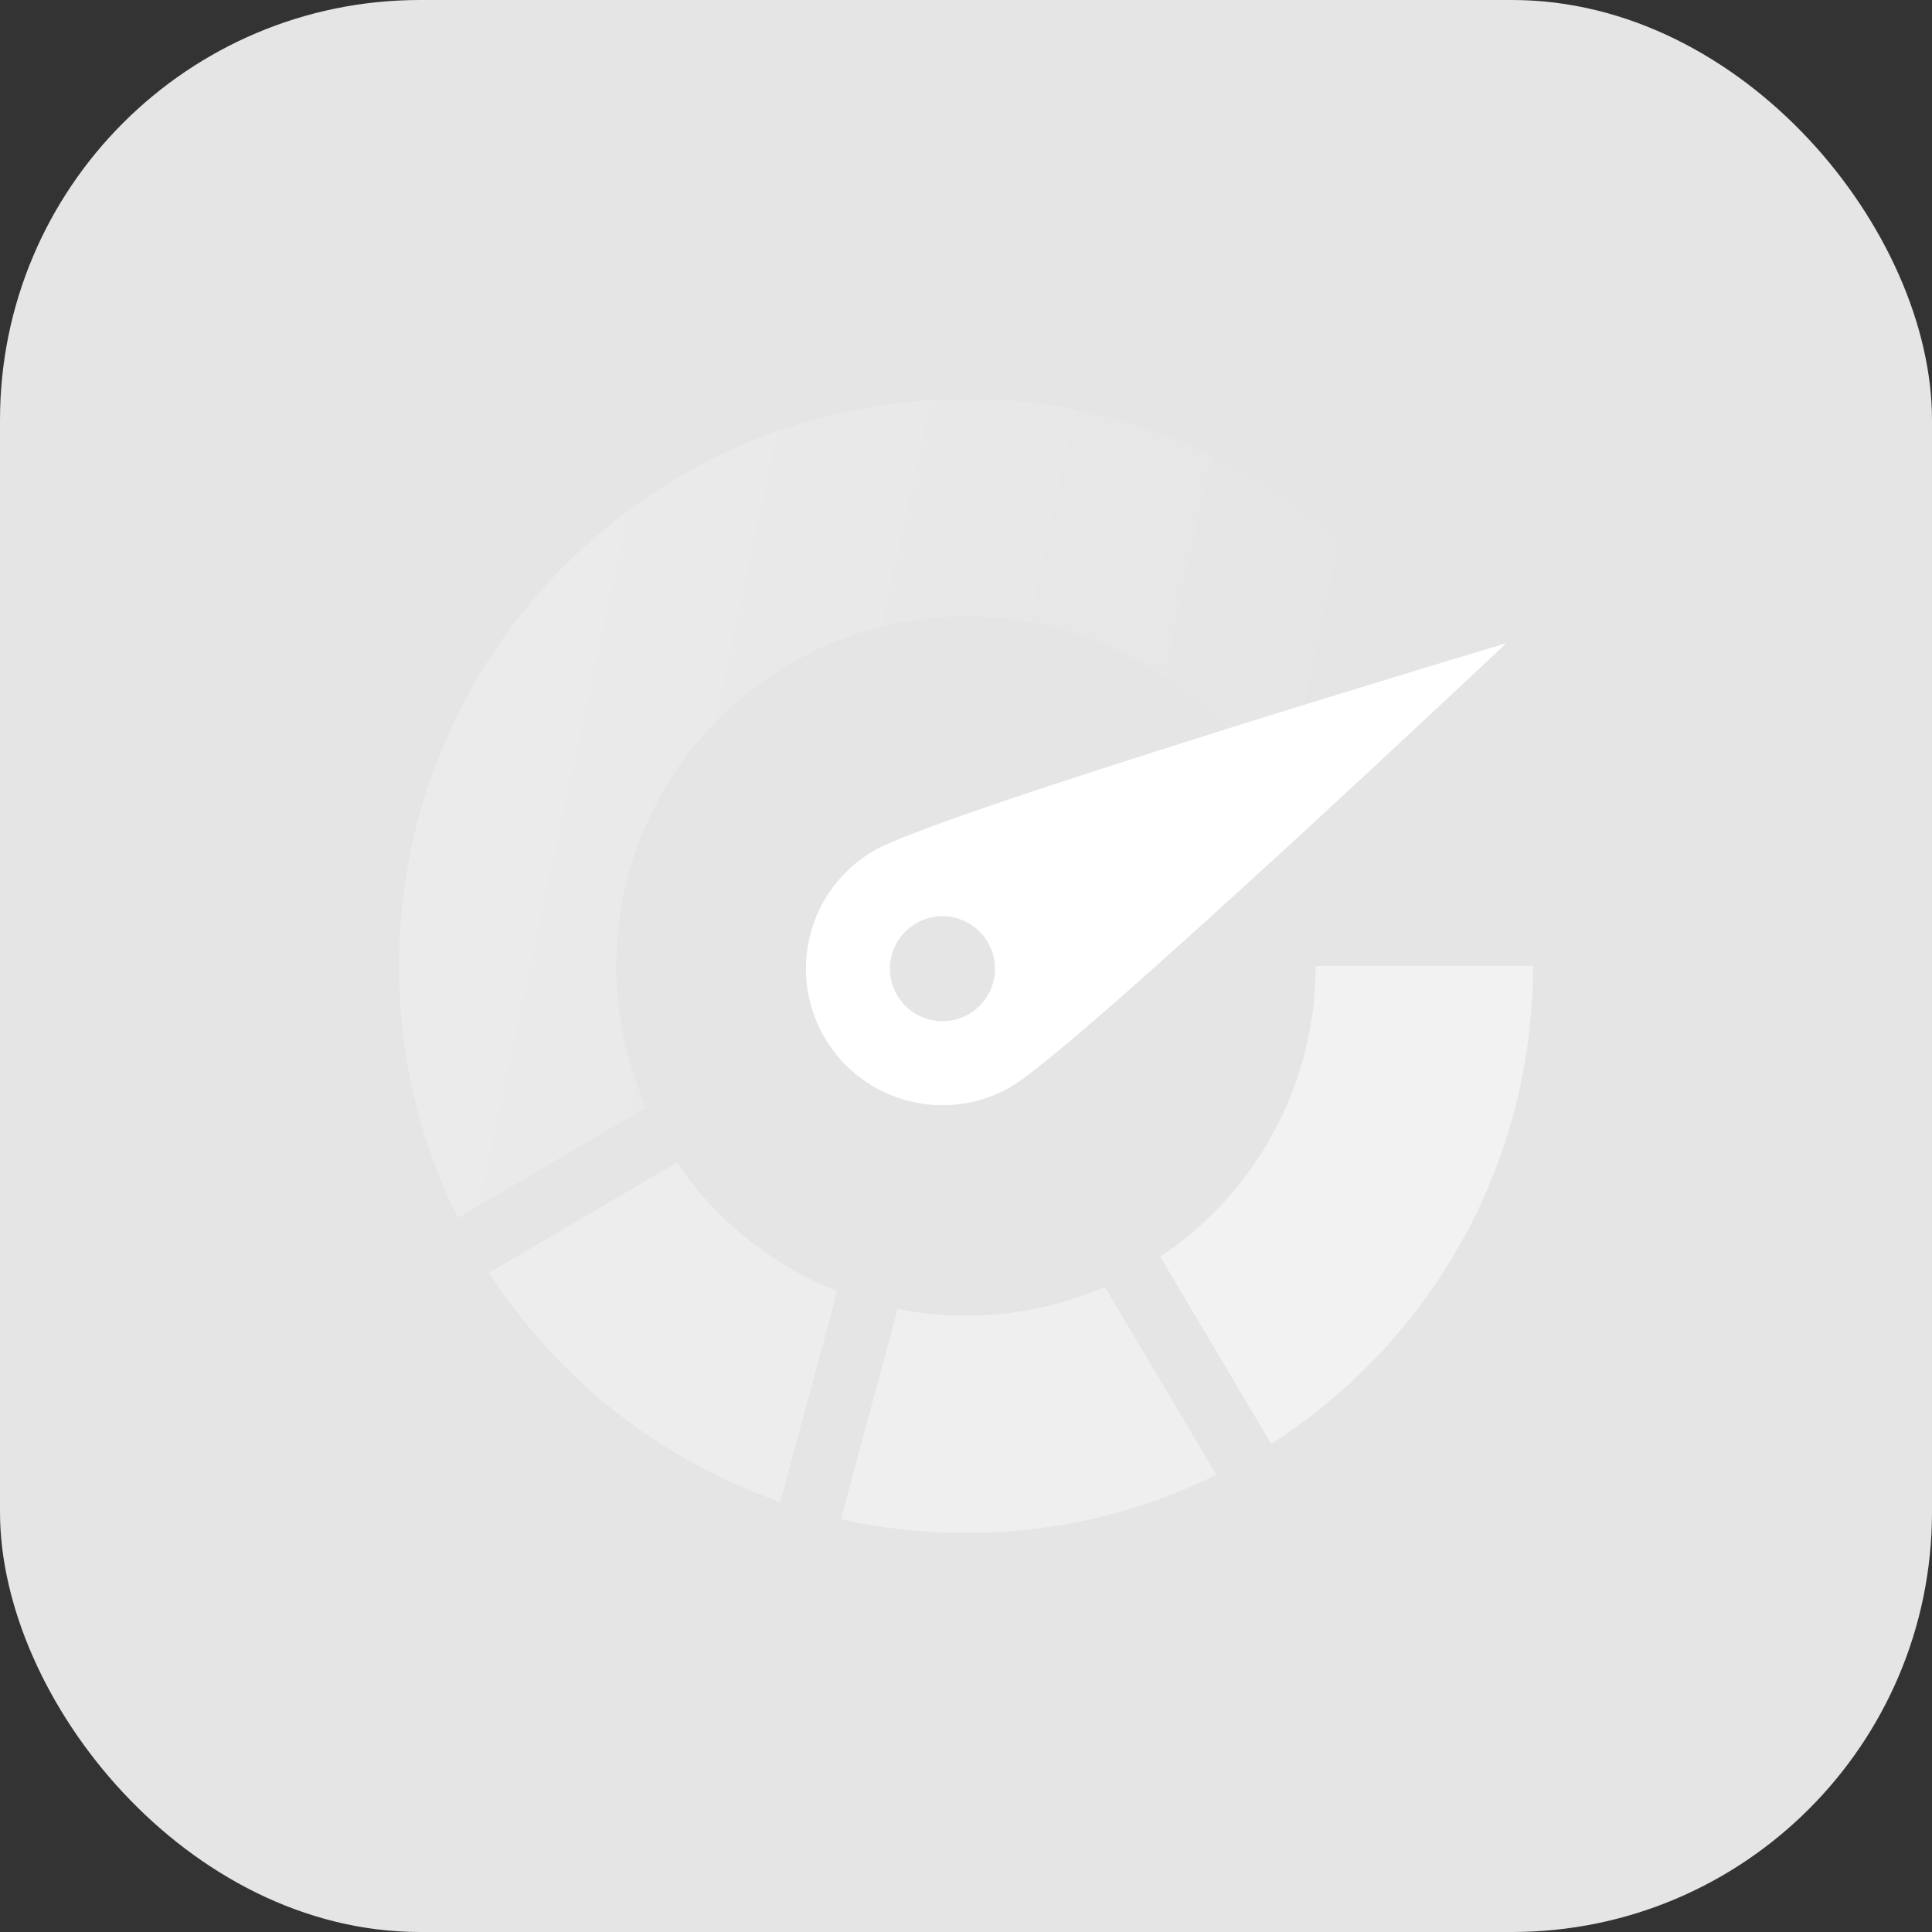 <svg width="92" height="92" viewBox="0 0 92 92" fill="none" xmlns="http://www.w3.org/2000/svg">
<rect x="0" y="0" width="92" height="92" fill="#333333" stroke="none"/>
<rect width="92" height="92" rx="20" fill="#E5E5E5"/>
<path d="M37.157 71.519L39.869 61.485C36.75 60.249 34.093 58.098 32.23 55.363L23.287 60.605C26.531 65.639 31.402 69.525 37.157 71.519Z" fill="white" fill-opacity="0.3"/>
<path d="M62.65 46C62.65 51.774 59.711 56.861 55.248 59.847L60.538 68.756C68.032 63.958 73 55.559 73 46H62.65Z" fill="white" fill-opacity="0.5"/>
<path d="M57.924 70.231L52.612 61.285C50.586 62.163 48.35 62.65 46 62.65C44.887 62.65 43.8 62.541 42.748 62.332L40.043 72.341C41.959 72.772 43.953 73 46 73C50.281 73 54.328 72.004 57.924 70.231Z" fill="white" fill-opacity="0.4"/>
<path opacity="0.3" d="M73 46C73 31.088 60.912 19 46 19C31.088 19 19 31.088 19 46C19 50.309 20.009 54.383 21.805 57.996L30.771 52.74C29.858 50.68 29.35 48.399 29.35 46C29.35 36.805 36.805 29.35 46 29.35C55.195 29.35 62.65 36.805 62.65 46H73Z" fill="url(#paint0_linear_41083_283096)"/>
<path fill-rule="evenodd" clip-rule="evenodd" d="M48.129 51.758C51.238 49.963 71.726 30.629 71.726 30.629C71.726 30.629 44.738 38.705 41.629 40.5C38.52 42.295 37.455 46.27 39.25 49.379C41.045 52.488 45.02 53.553 48.129 51.758ZM46.129 48.294C47.325 47.604 47.735 46.075 47.044 44.879C46.354 43.683 44.825 43.274 43.629 43.964C42.433 44.654 42.024 46.183 42.714 47.379C43.404 48.575 44.933 48.985 46.129 48.294Z" fill="white"/>
<defs>
<linearGradient id="paint0_linear_41083_283096" x1="12" y1="33" x2="63" y2="44" gradientUnits="userSpaceOnUse">
<stop stop-color="white"/>
<stop offset="1" stop-color="white" stop-opacity="0"/>
</linearGradient>
</defs>
</svg>
